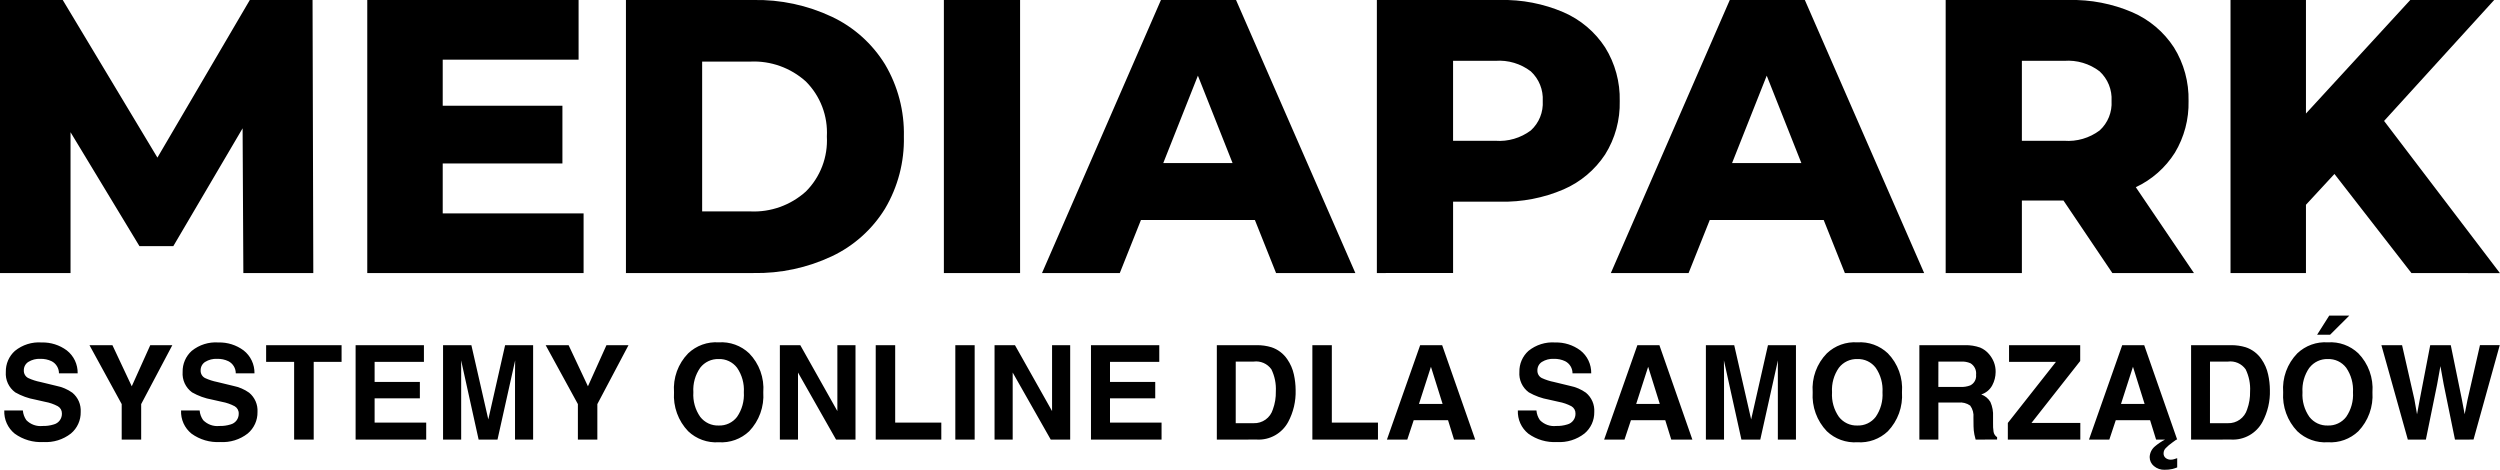 <svg width="149" height="28" viewBox="0 0 149 28" fill="none" xmlns="http://www.w3.org/2000/svg">
<g clip-path="url(#clip0_423_87062)">
<path d="M128.372 27.777C128.293 27.712 128.23 27.631 128.186 27.539C128.143 27.447 128.12 27.346 128.12 27.244C128.124 27.12 128.155 26.999 128.209 26.888C128.264 26.778 128.341 26.68 128.436 26.602C128.619 26.447 128.819 26.312 129.032 26.202H129.709L129.456 26.385C129.319 26.482 129.19 26.592 129.073 26.713C128.994 26.795 128.949 26.904 128.949 27.018C128.946 27.071 128.957 27.123 128.978 27.172C129 27.22 129.032 27.262 129.073 27.296C129.161 27.364 129.27 27.4 129.381 27.397C129.44 27.396 129.498 27.388 129.554 27.373C129.614 27.358 129.683 27.337 129.761 27.308V27.858C129.669 27.895 129.575 27.925 129.48 27.95C129.329 27.984 129.174 28.001 129.02 27.999C128.784 28.009 128.553 27.93 128.372 27.777ZM136.919 25.702C136.626 25.396 136.399 25.031 136.254 24.631C136.108 24.232 136.048 23.805 136.076 23.381C136.044 22.956 136.103 22.529 136.248 22.128C136.394 21.728 136.623 21.364 136.919 21.06C137.161 20.83 137.448 20.653 137.761 20.54C138.074 20.427 138.407 20.381 138.739 20.404C139.071 20.381 139.404 20.427 139.717 20.54C140.03 20.653 140.316 20.83 140.558 21.06C140.854 21.364 141.082 21.729 141.226 22.129C141.371 22.529 141.43 22.956 141.398 23.381C141.426 23.805 141.366 24.231 141.221 24.631C141.077 25.03 140.851 25.395 140.558 25.702C140.316 25.932 140.03 26.108 139.717 26.222C139.404 26.335 139.071 26.381 138.739 26.359C138.407 26.381 138.074 26.334 137.761 26.221C137.448 26.108 137.161 25.932 136.919 25.702ZM137.639 21.915C137.34 22.342 137.195 22.859 137.228 23.381C137.195 23.902 137.34 24.419 137.639 24.846C137.769 25.013 137.936 25.147 138.127 25.237C138.318 25.326 138.528 25.369 138.738 25.361C138.948 25.369 139.157 25.327 139.347 25.237C139.538 25.148 139.704 25.014 139.833 24.846C140.128 24.418 140.271 23.901 140.238 23.381C140.27 22.861 140.127 22.345 139.833 21.917C139.704 21.749 139.538 21.614 139.348 21.524C139.157 21.434 138.948 21.392 138.738 21.399C138.528 21.392 138.32 21.435 138.129 21.525C137.939 21.614 137.772 21.748 137.643 21.915L137.639 21.915ZM108.88 25.702C108.586 25.396 108.359 25.031 108.214 24.631C108.068 24.232 108.008 23.805 108.036 23.381C108.004 22.956 108.062 22.528 108.208 22.128C108.354 21.728 108.583 21.363 108.88 21.06C109.122 20.83 109.408 20.653 109.722 20.54C110.035 20.427 110.367 20.381 110.699 20.404C111.031 20.381 111.364 20.427 111.677 20.54C111.99 20.653 112.276 20.83 112.518 21.06C112.814 21.364 113.042 21.729 113.187 22.129C113.332 22.529 113.39 22.956 113.358 23.381C113.387 23.805 113.327 24.231 113.182 24.631C113.037 25.03 112.811 25.395 112.518 25.702C112.276 25.932 111.99 26.108 111.677 26.222C111.364 26.335 111.031 26.381 110.699 26.359C110.367 26.381 110.034 26.334 109.721 26.221C109.408 26.108 109.122 25.932 108.88 25.702ZM109.599 21.915C109.3 22.342 109.155 22.859 109.189 23.381C109.155 23.902 109.3 24.419 109.599 24.846C109.729 25.013 109.897 25.147 110.088 25.237C110.279 25.326 110.488 25.369 110.699 25.361C110.908 25.369 111.117 25.327 111.307 25.237C111.497 25.147 111.663 25.014 111.792 24.846C112.087 24.418 112.23 23.901 112.197 23.381C112.23 22.861 112.087 22.345 111.792 21.917C111.664 21.749 111.498 21.614 111.307 21.524C111.117 21.434 110.909 21.392 110.699 21.399C110.488 21.392 110.279 21.435 110.088 21.524C109.897 21.614 109.73 21.747 109.6 21.915L109.599 21.915ZM41.015 25.702C40.721 25.396 40.494 25.031 40.349 24.631C40.204 24.232 40.143 23.805 40.171 23.381C40.139 22.956 40.198 22.529 40.343 22.128C40.489 21.728 40.718 21.363 41.015 21.06C41.257 20.83 41.543 20.653 41.856 20.54C42.169 20.427 42.502 20.381 42.834 20.404C43.166 20.381 43.498 20.427 43.811 20.54C44.124 20.653 44.411 20.83 44.653 21.06C44.949 21.364 45.177 21.729 45.322 22.129C45.466 22.529 45.525 22.956 45.492 23.381C45.521 23.805 45.461 24.231 45.316 24.631C45.172 25.03 44.946 25.395 44.653 25.702C44.411 25.931 44.125 26.108 43.812 26.221C43.499 26.334 43.166 26.381 42.834 26.359C42.502 26.381 42.169 26.334 41.856 26.221C41.543 26.108 41.257 25.932 41.015 25.702ZM41.734 21.915C41.435 22.342 41.29 22.859 41.324 23.381C41.29 23.902 41.435 24.419 41.734 24.846C41.864 25.013 42.032 25.147 42.223 25.237C42.414 25.326 42.623 25.369 42.834 25.361C43.044 25.369 43.253 25.327 43.443 25.237C43.633 25.148 43.8 25.014 43.928 24.846C44.223 24.418 44.366 23.901 44.333 23.381C44.366 22.861 44.223 22.345 43.928 21.917C43.8 21.749 43.634 21.614 43.443 21.524C43.253 21.434 43.044 21.391 42.834 21.399C42.623 21.392 42.414 21.434 42.223 21.524C42.032 21.613 41.864 21.748 41.734 21.915ZM91.086 25.845C90.882 25.68 90.719 25.47 90.611 25.23C90.503 24.99 90.453 24.728 90.464 24.465H91.572C91.588 24.672 91.66 24.871 91.779 25.041C91.904 25.168 92.056 25.265 92.224 25.326C92.391 25.386 92.57 25.407 92.747 25.388C92.972 25.395 93.198 25.364 93.413 25.297C93.556 25.26 93.682 25.175 93.77 25.056C93.859 24.938 93.904 24.792 93.899 24.644C93.901 24.557 93.88 24.471 93.838 24.396C93.796 24.32 93.734 24.257 93.659 24.213C93.421 24.087 93.165 23.998 92.901 23.95L92.313 23.817C91.893 23.743 91.488 23.597 91.118 23.385C90.928 23.247 90.777 23.063 90.679 22.85C90.58 22.637 90.537 22.402 90.555 22.167C90.55 21.931 90.595 21.696 90.689 21.479C90.783 21.262 90.922 21.069 91.097 20.912C91.547 20.549 92.116 20.37 92.69 20.411C93.228 20.396 93.754 20.562 94.187 20.883C94.394 21.044 94.561 21.251 94.673 21.489C94.786 21.727 94.842 21.988 94.837 22.251H93.722C93.723 22.102 93.683 21.955 93.606 21.828C93.529 21.7 93.418 21.597 93.286 21.529C93.075 21.428 92.844 21.38 92.611 21.387C92.36 21.374 92.111 21.438 91.896 21.571C91.812 21.625 91.742 21.701 91.695 21.791C91.649 21.881 91.626 21.981 91.629 22.082C91.626 22.175 91.649 22.267 91.695 22.346C91.742 22.426 91.811 22.491 91.893 22.532C92.124 22.639 92.367 22.717 92.616 22.766L93.573 22.998C93.914 23.065 94.238 23.204 94.522 23.406C94.689 23.545 94.821 23.721 94.908 23.921C94.994 24.12 95.032 24.337 95.019 24.555C95.023 24.799 94.973 25.04 94.873 25.262C94.772 25.483 94.623 25.68 94.437 25.836C93.969 26.202 93.385 26.383 92.794 26.345C92.185 26.381 91.581 26.204 91.086 25.845ZM11.413 25.845C11.209 25.68 11.046 25.47 10.938 25.23C10.83 24.99 10.78 24.728 10.791 24.465H11.898C11.916 24.673 11.989 24.872 12.109 25.041C12.234 25.168 12.386 25.265 12.554 25.326C12.721 25.386 12.899 25.407 13.076 25.388C13.302 25.395 13.527 25.364 13.743 25.297C13.886 25.26 14.011 25.175 14.1 25.056C14.188 24.938 14.233 24.792 14.228 24.644C14.231 24.557 14.209 24.471 14.167 24.395C14.125 24.32 14.063 24.257 13.988 24.213C13.751 24.087 13.495 23.998 13.231 23.95L12.643 23.817C12.223 23.743 11.818 23.597 11.447 23.385C11.258 23.247 11.107 23.063 11.008 22.85C10.91 22.637 10.867 22.402 10.885 22.167C10.879 21.931 10.925 21.696 11.019 21.479C11.112 21.262 11.252 21.069 11.427 20.912C11.876 20.548 12.446 20.369 13.02 20.411C13.557 20.396 14.084 20.562 14.517 20.883C14.724 21.044 14.89 21.251 15.003 21.489C15.116 21.727 15.172 21.988 15.167 22.251H14.052C14.053 22.102 14.012 21.955 13.935 21.828C13.858 21.7 13.747 21.597 13.615 21.529C13.405 21.428 13.174 21.38 12.941 21.387C12.69 21.374 12.44 21.438 12.225 21.571C12.14 21.625 12.071 21.701 12.024 21.791C11.977 21.881 11.955 21.981 11.958 22.082C11.955 22.175 11.978 22.267 12.024 22.346C12.071 22.426 12.14 22.491 12.222 22.532C12.453 22.639 12.695 22.717 12.945 22.766L13.901 22.998C14.242 23.065 14.566 23.204 14.85 23.406C15.017 23.545 15.149 23.721 15.236 23.921C15.322 24.12 15.36 24.337 15.347 24.555C15.352 24.799 15.302 25.04 15.201 25.262C15.1 25.483 14.952 25.68 14.766 25.836C14.298 26.202 13.713 26.383 13.121 26.345C12.512 26.381 11.908 26.204 11.413 25.845ZM0.876 25.845C0.672 25.68 0.51 25.47 0.402 25.23C0.294 24.99 0.244 24.728 0.255 24.465H1.362C1.379 24.672 1.451 24.871 1.57 25.041C1.695 25.168 1.847 25.266 2.015 25.326C2.182 25.386 2.361 25.407 2.538 25.388C2.763 25.395 2.989 25.364 3.204 25.297C3.347 25.26 3.473 25.175 3.561 25.056C3.649 24.938 3.695 24.792 3.69 24.644C3.692 24.557 3.671 24.471 3.629 24.395C3.586 24.32 3.524 24.257 3.449 24.213C3.212 24.086 2.957 23.997 2.692 23.95L2.105 23.817C1.685 23.743 1.28 23.597 0.909 23.385C0.72 23.247 0.569 23.063 0.47 22.85C0.372 22.637 0.329 22.402 0.347 22.167C0.342 21.931 0.387 21.696 0.481 21.479C0.575 21.262 0.714 21.069 0.89 20.912C1.339 20.548 1.908 20.369 2.483 20.411C3.02 20.396 3.547 20.562 3.98 20.883C4.186 21.044 4.353 21.251 4.466 21.489C4.578 21.727 4.634 21.988 4.629 22.251H3.514C3.515 22.102 3.474 21.955 3.397 21.828C3.32 21.7 3.209 21.596 3.077 21.529C2.867 21.428 2.636 21.38 2.403 21.387C2.152 21.374 1.902 21.438 1.687 21.571C1.602 21.625 1.533 21.701 1.486 21.791C1.439 21.881 1.417 21.981 1.42 22.082C1.417 22.175 1.44 22.267 1.487 22.346C1.533 22.426 1.602 22.491 1.684 22.532C1.915 22.639 2.157 22.717 2.407 22.766L3.364 22.998C3.706 23.065 4.029 23.204 4.313 23.406C4.48 23.544 4.612 23.721 4.699 23.92C4.785 24.12 4.823 24.337 4.81 24.555C4.815 24.799 4.765 25.04 4.664 25.262C4.564 25.484 4.415 25.68 4.229 25.836C3.761 26.202 3.176 26.383 2.585 26.345C1.975 26.381 1.372 26.204 0.876 25.845ZM146.316 26.199L145.645 22.909L145.449 21.821L145.253 22.909L144.582 26.199H143.506L141.931 20.572H143.163L143.896 23.794L144.055 24.691L144.217 23.813L144.841 20.572H146.066L146.725 23.793L146.894 24.69L147.064 23.827L147.806 20.571H148.985L147.422 26.198L146.316 26.199ZM130.589 26.199V20.572H132.98C133.271 20.57 133.56 20.611 133.839 20.695C134.224 20.821 134.556 21.072 134.784 21.408C134.975 21.682 135.11 21.991 135.18 22.317C135.249 22.623 135.284 22.935 135.286 23.248C135.307 23.91 135.153 24.566 134.842 25.149C134.661 25.483 134.391 25.758 134.061 25.944C133.732 26.129 133.357 26.218 132.981 26.198L130.589 26.199ZM131.714 25.222H132.784C133.038 25.231 133.287 25.155 133.494 25.007C133.701 24.859 133.854 24.646 133.929 24.401C134.054 24.058 134.114 23.694 134.105 23.329C134.131 22.874 134.04 22.42 133.84 22.01C133.722 21.845 133.562 21.714 133.376 21.633C133.19 21.552 132.986 21.523 132.785 21.55H131.716L131.714 25.222ZM128.503 26.199L128.145 25.043H126.1L125.716 26.199H124.503L126.484 20.572H127.795L129.76 26.199H128.503ZM126.412 24.073H127.818L127.125 21.859L126.412 24.073ZM119.667 26.199V25.207L122.533 21.569H119.739V20.573H123.98V21.516L121.076 25.207H123.987V26.199H119.667ZM117.748 26.199C117.713 26.074 117.688 25.974 117.673 25.897C117.642 25.737 117.625 25.575 117.623 25.412L117.617 24.89C117.643 24.634 117.574 24.378 117.423 24.172C117.219 24.029 116.97 23.965 116.723 23.992H115.527V26.199H114.394V20.572H117.118C117.423 20.565 117.727 20.613 118.016 20.714C118.222 20.801 118.404 20.935 118.548 21.107C118.668 21.248 118.765 21.408 118.835 21.581C118.908 21.769 118.944 21.97 118.94 22.172C118.938 22.448 118.87 22.718 118.741 22.961C118.602 23.224 118.365 23.421 118.082 23.509C118.309 23.589 118.501 23.747 118.626 23.954C118.749 24.23 118.804 24.532 118.786 24.834V25.211C118.78 25.386 118.79 25.561 118.816 25.734C118.827 25.8 118.851 25.862 118.887 25.917C118.924 25.973 118.971 26.02 119.027 26.055V26.197L117.748 26.199ZM115.525 23.062H116.841C117.04 23.072 117.24 23.041 117.427 22.97C117.543 22.913 117.638 22.822 117.7 22.708C117.762 22.595 117.788 22.465 117.774 22.336C117.79 22.201 117.767 22.065 117.708 21.943C117.648 21.821 117.555 21.719 117.439 21.649C117.262 21.573 117.069 21.539 116.876 21.55H115.528L115.525 23.062ZM105.96 26.199V22.394C105.96 22.284 105.96 22.131 105.96 21.933C105.96 21.736 105.964 21.584 105.964 21.477L104.913 26.199H103.788L102.745 21.477C102.745 21.584 102.745 21.736 102.749 21.933C102.752 22.131 102.752 22.284 102.752 22.394V26.199H101.671V20.572H103.359L104.369 24.997L105.371 20.572H107.039V26.199H105.96ZM99.607 26.199L99.249 25.043H97.204L96.82 26.199H95.607L97.588 20.572H98.9L100.865 26.199H99.607ZM97.517 24.073H98.923L98.23 21.859L97.517 24.073ZM86.661 26.199L86.303 25.043H84.257L83.874 26.199H82.661L84.642 20.572H85.952L87.922 26.199H86.661ZM84.571 24.073H85.978L85.284 21.859L84.571 24.073ZM78.217 26.199V20.572H79.377V25.188H82.127V26.199H78.217ZM72.523 26.199V20.572H74.915C75.206 20.57 75.495 20.611 75.774 20.695C76.158 20.821 76.491 21.072 76.719 21.408C76.91 21.682 77.044 21.991 77.115 22.317C77.183 22.623 77.218 22.935 77.22 23.248C77.24 23.91 77.087 24.566 76.775 25.149C76.595 25.483 76.324 25.758 75.995 25.944C75.666 26.129 75.292 26.218 74.915 26.198L72.523 26.199ZM73.649 25.222H74.719C74.972 25.231 75.222 25.155 75.429 25.007C75.636 24.859 75.788 24.646 75.863 24.401C75.989 24.058 76.049 23.694 76.04 23.329C76.065 22.874 75.974 22.419 75.774 22.01C75.656 21.844 75.496 21.714 75.31 21.633C75.124 21.552 74.92 21.523 74.719 21.55H73.65L73.649 25.222ZM65.022 26.199V20.572H69.093V21.569H66.156V22.764H68.852V23.741H66.156V25.188H69.229V26.199H65.022ZM62.624 26.199L60.356 22.203V26.199H59.275V20.572H60.492L62.703 24.5V20.572H63.783V26.199H62.624ZM56.937 26.199V20.572H58.09V26.199H56.937ZM52.193 26.199V20.572H53.353V25.188H56.102V26.199H52.193ZM49.829 26.199L47.561 22.203V26.199H46.48V20.572H47.697L49.907 24.5V20.572H50.988V26.199H49.829ZM34.442 26.199V24.084L32.521 20.572H33.889L35.041 23.023L36.145 20.572H37.459L35.602 24.084V26.199H34.442ZM30.695 26.199V22.394C30.695 22.284 30.695 22.131 30.698 21.933C30.702 21.736 30.703 21.584 30.703 21.477L29.651 26.199H28.526L27.483 21.477C27.483 21.584 27.483 21.736 27.486 21.933C27.49 22.131 27.486 22.284 27.486 22.394V26.199H26.406V20.572H28.094L29.103 24.997L30.105 20.572H31.774V26.199H30.695ZM21.194 26.199V20.572H25.266V21.569H22.327V22.764H25.024V23.741H22.327V25.188H25.402V26.199H21.194ZM17.53 26.199V21.569H15.861V20.572H20.358V21.569H18.697V26.199H17.53ZM7.253 26.199V24.084L5.332 20.572H6.7L7.853 23.023L8.956 20.572H10.271L8.414 24.084V26.199H7.253ZM138.1 19.95L138.823 18.809H140.019L138.874 19.95H138.1ZM143.721 16.273L139.133 10.368L137.435 12.204V16.273H132.939V-0H137.435V6.766L143.652 -0H148.653L142.091 7.208L148.996 16.279L143.721 16.273ZM125.896 16.273L122.982 11.95H120.504V16.273H115.962V-0H123.303C124.602 -0.031 125.893 0.219 127.088 0.732C128.1 1.17 128.961 1.898 129.566 2.825C130.161 3.781 130.464 4.893 130.438 6.022C130.463 7.106 130.18 8.174 129.623 9.102C129.057 9.997 128.249 10.71 127.294 11.157L130.759 16.273L125.896 16.273ZM120.504 8.391H123.028C123.782 8.447 124.531 8.228 125.138 7.775C125.38 7.555 125.569 7.283 125.692 6.979C125.815 6.675 125.869 6.347 125.849 6.019C125.868 5.69 125.814 5.361 125.691 5.055C125.568 4.75 125.379 4.476 125.138 4.253C124.534 3.792 123.784 3.569 123.028 3.625H120.504V8.391ZM109.954 16.273L108.692 13.111H101.902L100.64 16.273H96.007L103.096 -0.002H107.568L114.679 16.273H109.954ZM103.232 9.717H107.361L105.297 4.509L103.232 9.717ZM82.061 16.273V-0H89.403C90.702 -0.031 91.993 0.219 93.188 0.732C94.2 1.17 95.061 1.898 95.665 2.825C96.26 3.781 96.563 4.893 96.536 6.022C96.564 7.147 96.261 8.255 95.665 9.207C95.058 10.128 94.197 10.851 93.188 11.288C91.993 11.801 90.702 12.05 89.403 12.02H86.604V16.272L82.061 16.273ZM86.603 8.391H89.127C89.881 8.447 90.629 8.228 91.237 7.775C91.478 7.555 91.668 7.283 91.791 6.979C91.914 6.675 91.967 6.347 91.948 6.019C91.966 5.69 91.912 5.361 91.789 5.055C91.666 4.75 91.478 4.476 91.237 4.253C90.632 3.792 89.882 3.569 89.127 3.625H86.603V8.391ZM76.053 16.273L74.791 13.111H68.001L66.74 16.273H62.104L69.193 -0.002H73.667L80.779 16.273H76.053ZM69.331 9.717H73.46L71.395 4.509L69.331 9.717ZM56.255 16.273V-0H60.797V16.276L56.255 16.273ZM37.306 16.273V-0H44.901C46.517 -0.032 48.117 0.31 49.581 1C50.886 1.616 51.986 2.601 52.746 3.834C53.516 5.133 53.906 6.624 53.871 8.136C53.906 9.648 53.516 11.139 52.746 12.438C51.986 13.672 50.886 14.656 49.581 15.273C48.117 15.962 46.517 16.304 44.901 16.273L37.306 16.273ZM41.848 12.6H44.715C45.932 12.658 47.122 12.232 48.03 11.414C48.457 10.988 48.788 10.475 49.004 9.91C49.22 9.345 49.314 8.74 49.281 8.136C49.314 7.531 49.22 6.926 49.004 6.361C48.788 5.796 48.457 5.284 48.03 4.857C47.122 4.039 45.932 3.613 44.715 3.671H41.848V12.6ZM21.889 16.273V-0H34.484V3.557H26.386V6.301H33.52V9.742H26.386V12.719H34.782V16.276L21.889 16.273ZM14.504 16.273L14.459 7.647L10.33 14.669H8.311L4.204 7.88V16.273H0V-0H3.74L9.382 9.393L14.889 -0H18.628L18.673 16.276L14.504 16.273Z" fill="black"/>
</g>
<defs>
<clipPath id="clip0_423_87062">
<rect width="149" height="28" fill="white"/>
</clipPath>
</defs>
</svg>
